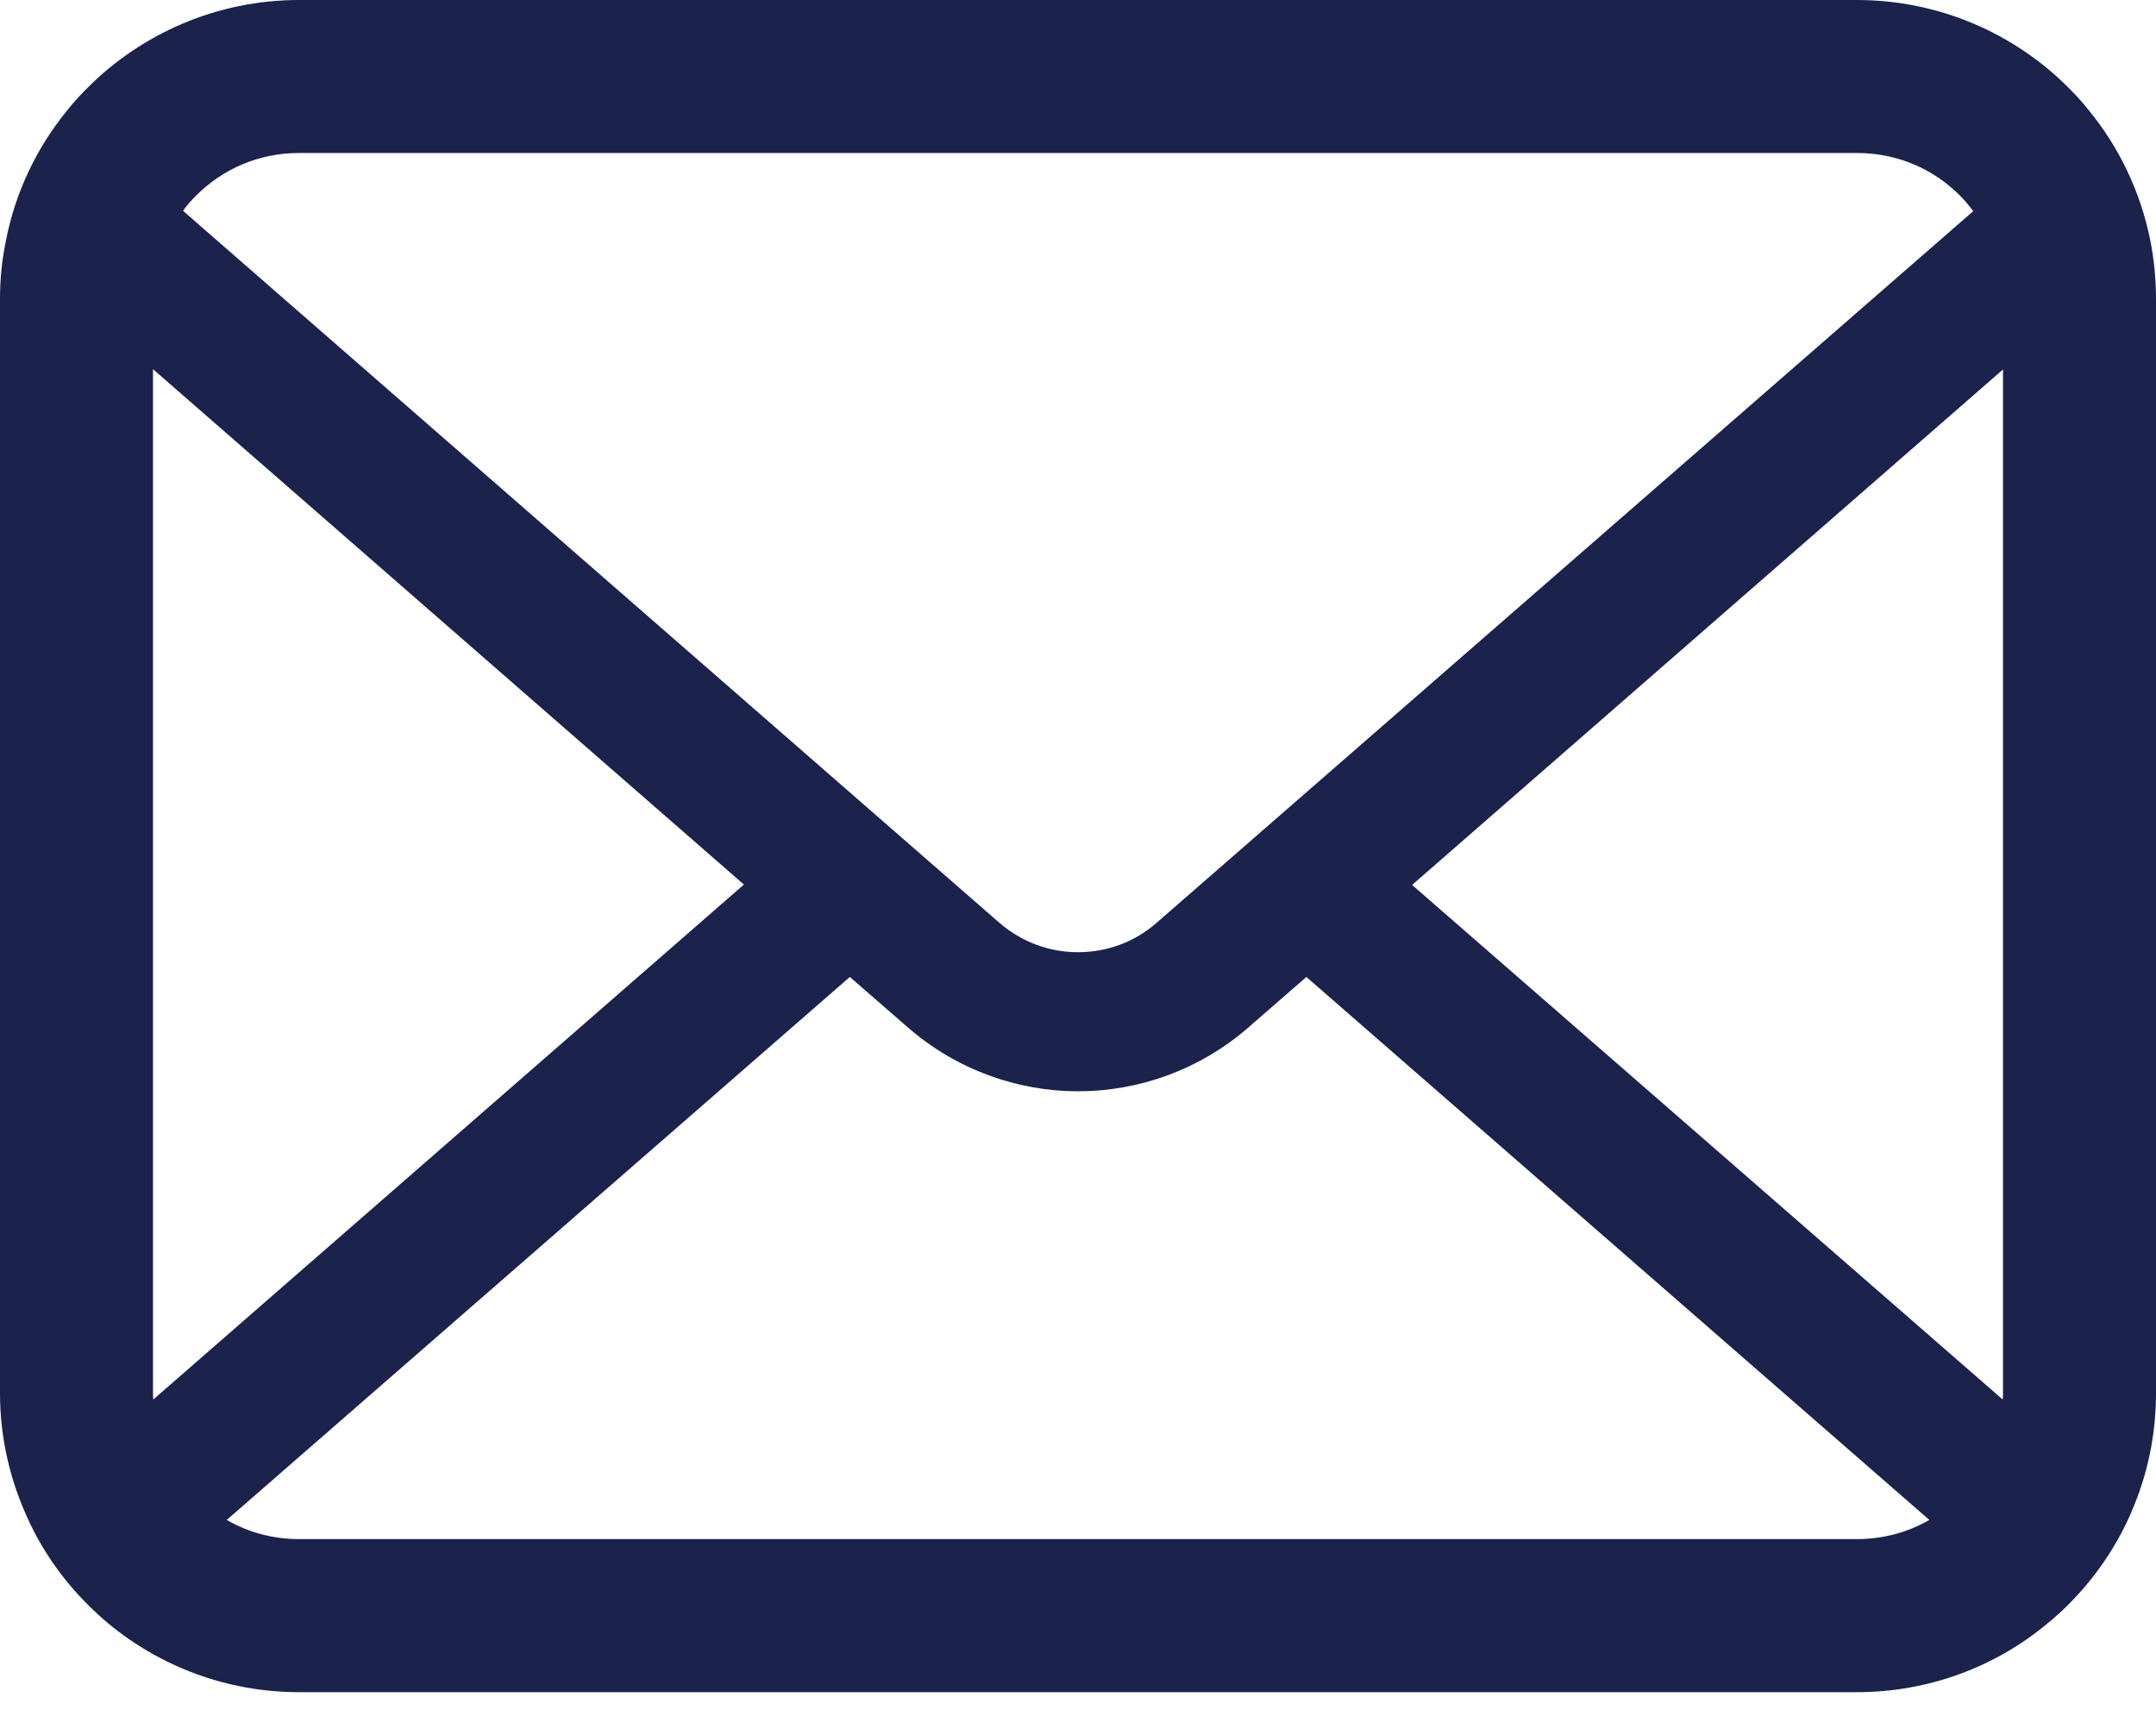 <svg width="29" height="23" viewBox="0 0 29 23" fill="none" xmlns="http://www.w3.org/2000/svg">
<g id="Mobile 3">
<path id="Vector" d="M28.925 3.241C28.794 2.582 28.503 1.979 28.095 1.482C28.009 1.373 27.919 1.276 27.822 1.179C27.099 0.453 26.085 0 24.977 0H4.023C2.915 0 1.905 0.453 1.179 1.179C1.082 1.276 0.992 1.373 0.906 1.482C0.498 1.979 0.206 2.582 0.079 3.241C0.026 3.495 0 3.757 0 4.023V18.74C0 19.305 0.12 19.847 0.333 20.337C0.531 20.805 0.823 21.229 1.179 21.584C1.269 21.674 1.358 21.756 1.456 21.838C2.152 22.415 3.05 22.763 4.023 22.763H24.977C25.951 22.763 26.853 22.415 27.544 21.835C27.642 21.756 27.732 21.674 27.822 21.584C28.177 21.229 28.469 20.805 28.671 20.337V20.334C28.884 19.844 29 19.305 29 18.74V4.023C29 3.757 28.974 3.495 28.925 3.241ZM2.634 2.634C2.994 2.275 3.476 2.058 4.023 2.058H24.977C25.524 2.058 26.011 2.275 26.366 2.634C26.429 2.698 26.489 2.77 26.542 2.84L15.559 12.412C15.256 12.678 14.882 12.809 14.5 12.809C14.122 12.809 13.748 12.678 13.441 12.412L2.462 2.836C2.511 2.765 2.571 2.698 2.634 2.634ZM2.058 18.74V4.966L10.006 11.899L2.062 18.826C2.058 18.8 2.058 18.77 2.058 18.74ZM24.977 20.704H4.023C3.667 20.704 3.334 20.611 3.05 20.446L11.431 13.142L12.214 13.823C12.869 14.392 13.688 14.68 14.5 14.68C15.316 14.68 16.135 14.392 16.79 13.823L17.572 13.142L25.951 20.446C25.666 20.611 25.333 20.704 24.977 20.704ZM26.942 18.74C26.942 18.77 26.942 18.8 26.938 18.826L18.994 11.904L26.942 4.97V18.74Z" fill="#1B224C"/>
</g>
</svg>

